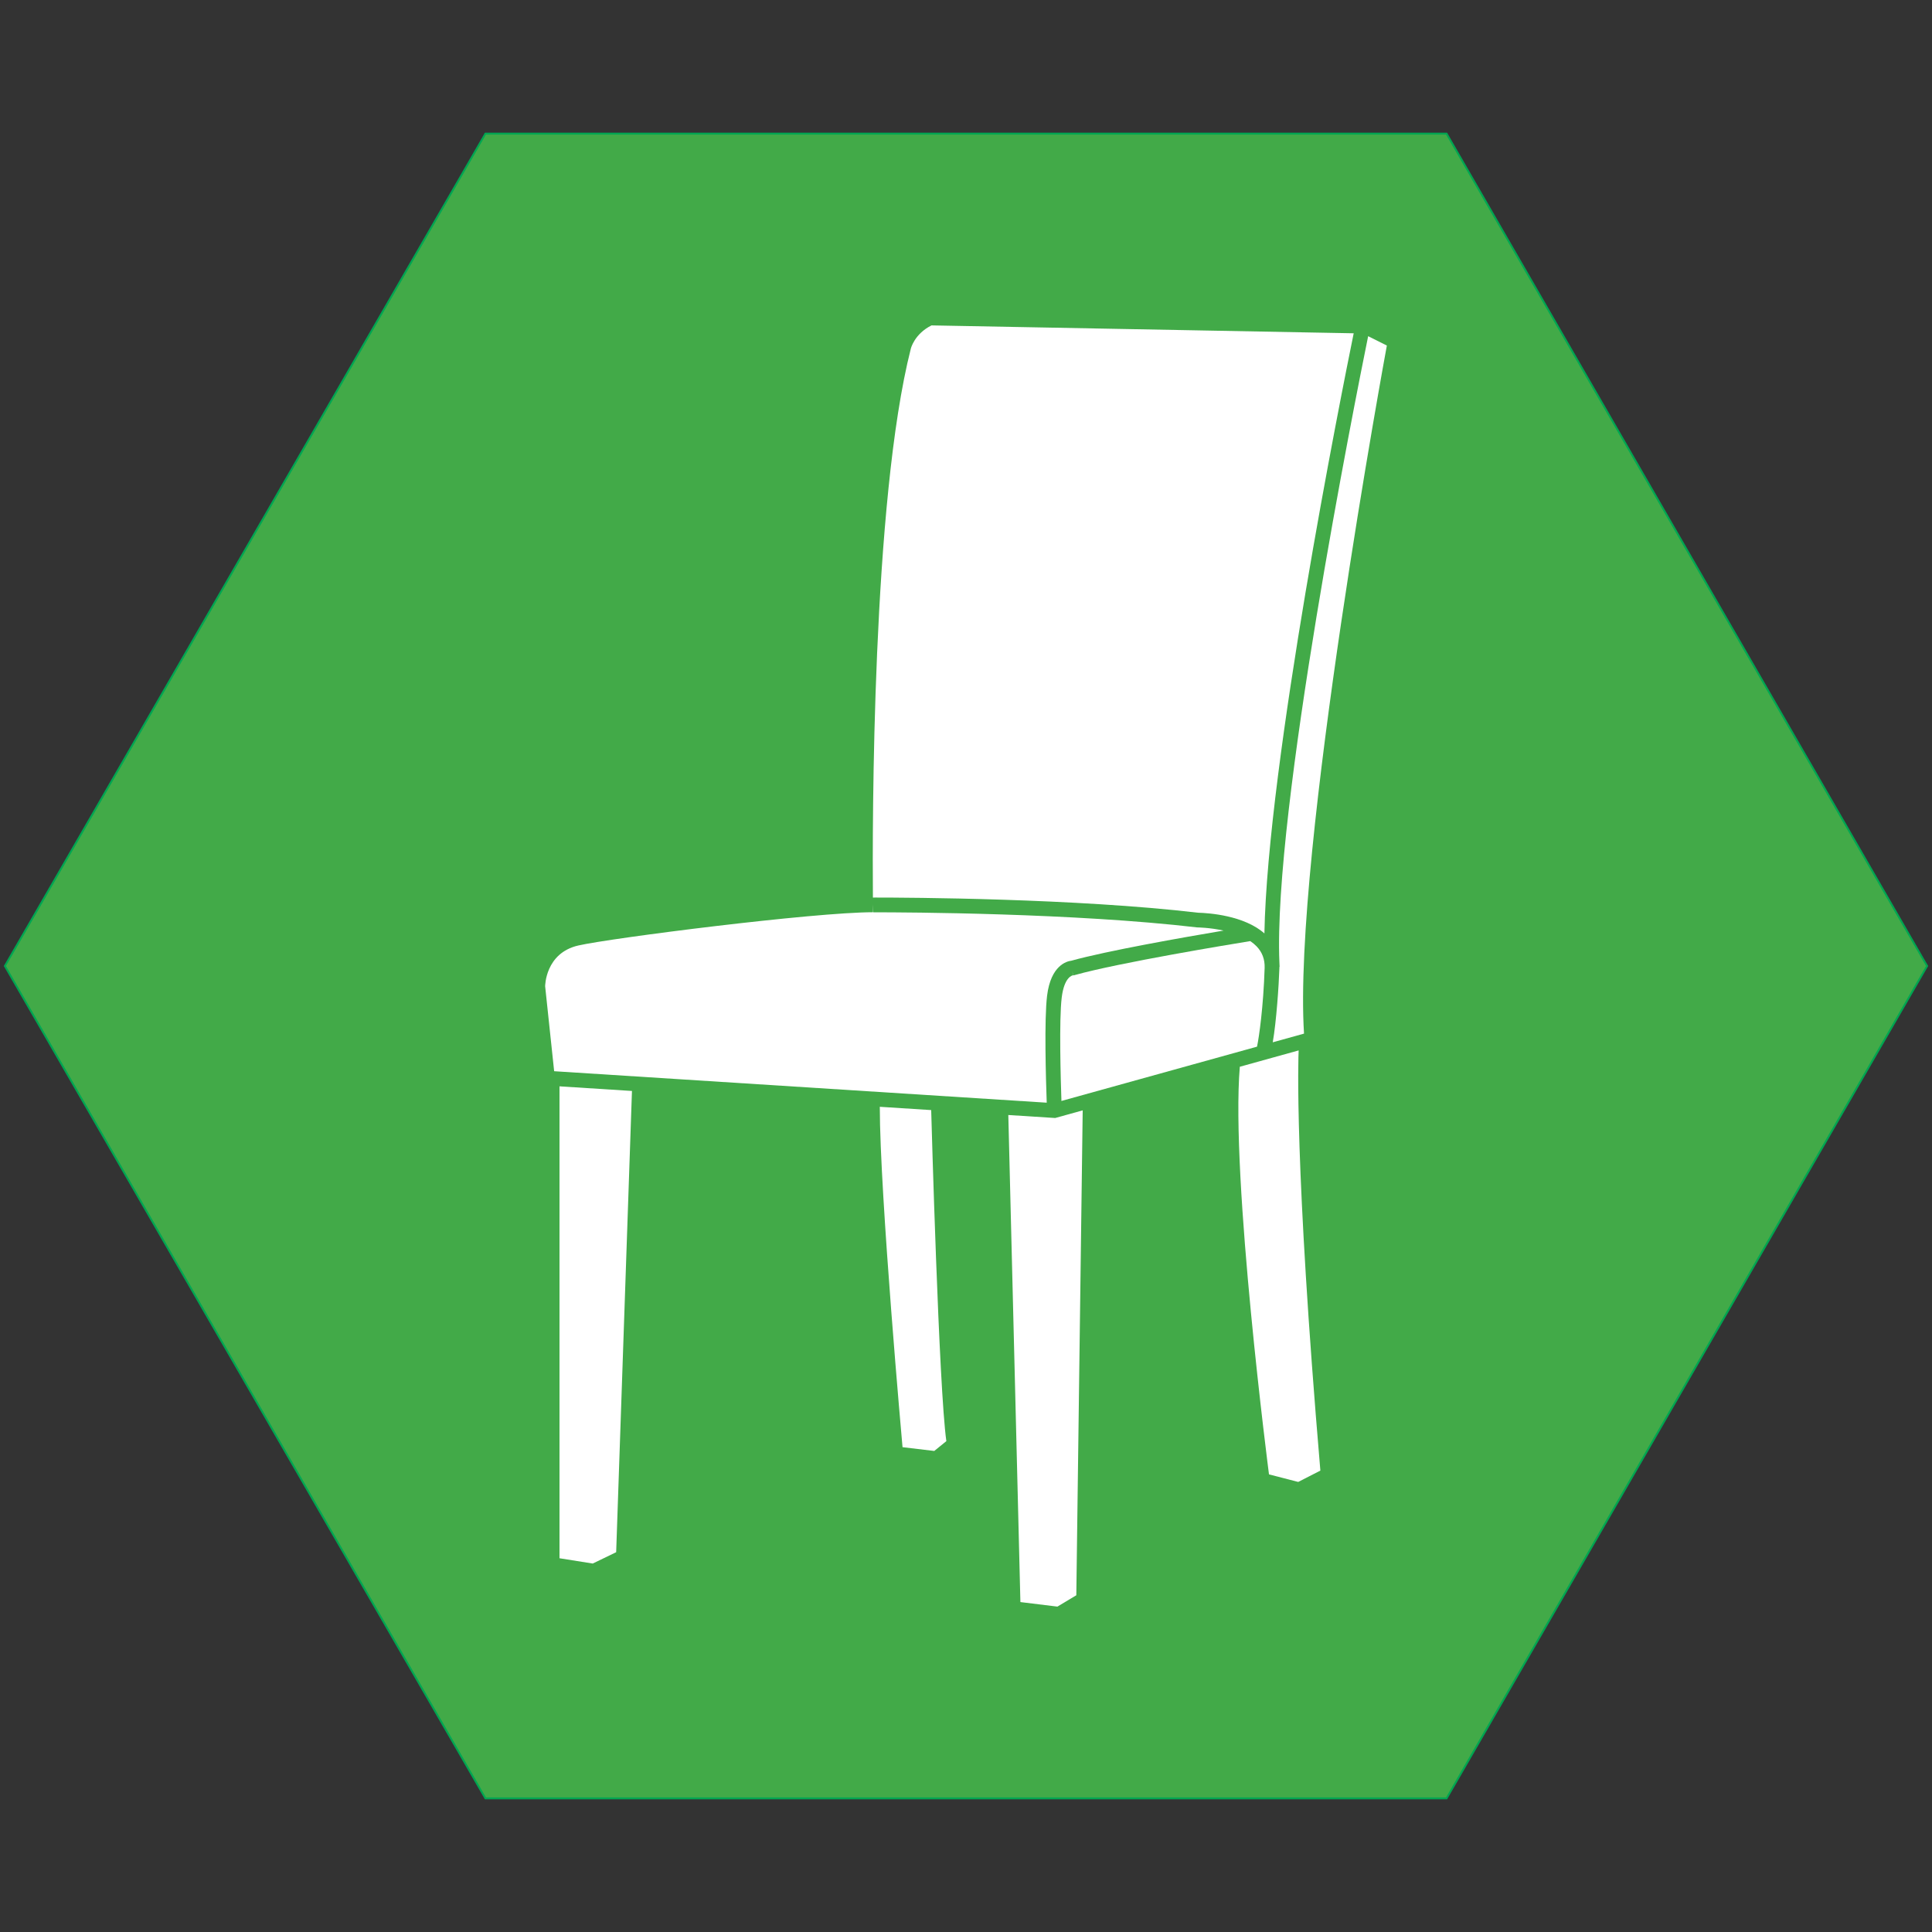 <?xml version="1.0" encoding="iso-8859-1"?>
<!-- Generator: Adobe Illustrator 19.1.0, SVG Export Plug-In . SVG Version: 6.00 Build 0)  -->
<svg version="1.1" xmlns="http://www.w3.org/2000/svg" xmlns:xlink="http://www.w3.org/1999/xlink" x="0px" y="0px"
	 viewBox="0 0 1024 1024" style="enable-background:new 0 0 1024 1024;" xml:space="preserve">
<rect x="0" y="0" width="1024" height="1024" fill="#333333" stroke="none"/>
<g id="template">
	<g id="Hexigon">
		<g>
			<polygon style="fill:#42AA48;" points="257.289,953.174 2.577,512 257.289,70.828 766.711,70.828 1021.423,512 766.711,953.174 
							"/>
			<g>
				<path style="fill:#00A651;" d="M766.423,71.328L1020.845,512L766.423,952.673H257.577L3.155,512L257.577,71.328H766.423
					 M767,70.328H257L2,512l255,441.673h510L1022,512L767,70.328L767,70.328z"/>
			</g>
		</g>
	</g>
</g>
<g id="furniture">
	<g>
		<path style="fill:#FFFFFF;" d="M554.785,584.446c-0.454-12.748-1.358-44.079,0.191-56.703
			c1.987-16.18,10.531-18.268,12.806-18.536c19.044-5.284,59.364-12.377,80.723-15.978c-7.428-1.636-13.873-1.682-13.963-1.682
			c-65.214-7.625-153.932-8.009-171.058-8.009l-0.617,0.014l-0.174-4.227c0.027,2.701,0.049,4.174,0.049,4.174
			c-31.237,0-138.564,13.616-156.184,17.621c-17.621,4.005-17.621,21.626-17.621,21.626l4.775,45.02L554.785,584.446z"/>
		<path style="fill:#FFFFFF;" d="M670.284,512.949c0.144-4.476-1.302-8.308-4.289-11.392c-0.935-0.968-2.052-1.891-3.326-2.75
			c-10.256,1.661-69.391,11.373-93.141,18.027l-0.313,0.088l-0.544,0.059l-0.213-2.309l0.131,2.303
			c-0.044,0.005-4.49,0.594-5.854,11.72c-1.455,11.836-0.544,43.426-0.153,54.835l103.675-28.779
			C667.324,549.591,669.627,533.826,670.284,512.949z"/>
		<path style="fill:#FFFFFF;" d="M464.009,475.72c17.114,0,105.79,0.388,170.992,8.038c5.722,0.153,24.369,1.425,35.157,10.977
			c1.673-90.514,40.735-285.739,47.325-318.085l-223.771-4.183c-9.078,4.539-10.947,12.281-10.947,12.281
			c-20.555,80.801-20.411,252.521-20.106,290.977L464.009,475.72z"/>
		<path style="fill:#FFFFFF;" d="M725.149,178.189c-6.936,34.115-50.459,252.065-47.038,331.976l0.097,2.306l-0.1,0.005
			c0,0.238-0.003,0.479-0.009,0.72c-0.275,8.795-1.583,28.291-3.517,39.245l16.574-4.601
			c-6.03-94.565,43.906-364.694,43.906-364.694L725.149,178.189z"/>
		<polygon style="fill:#FFFFFF;" points="559.268,592.565 534.426,590.978 540.834,849.132 560.457,851.535 570.469,845.528 
			573.85,588.518 		"/>
		<polygon style="fill:#FFFFFF;" points="296.546,575.781 296.546,825.904 314.167,828.708 326.581,822.701 334.954,578.235 		"/>
		<path style="fill:#FFFFFF;" d="M688.312,556.742l-31.18,8.656c-4.965,58.624,15.457,216.054,15.457,216.054l15.49,4.005
			l11.742-6.007C685.885,615.684,688.146,560.25,688.312,556.742z"/>
		<path style="fill:#FFFFFF;" d="M466.314,586.627c-0.019,46.252,12.046,180.408,12.046,180.408l16.82,2.002l6.408-5.206
			c-3.95-27.649-7.929-171.525-8.037-175.464L466.314,586.627z"/>
	</g>
</g>
</svg>

